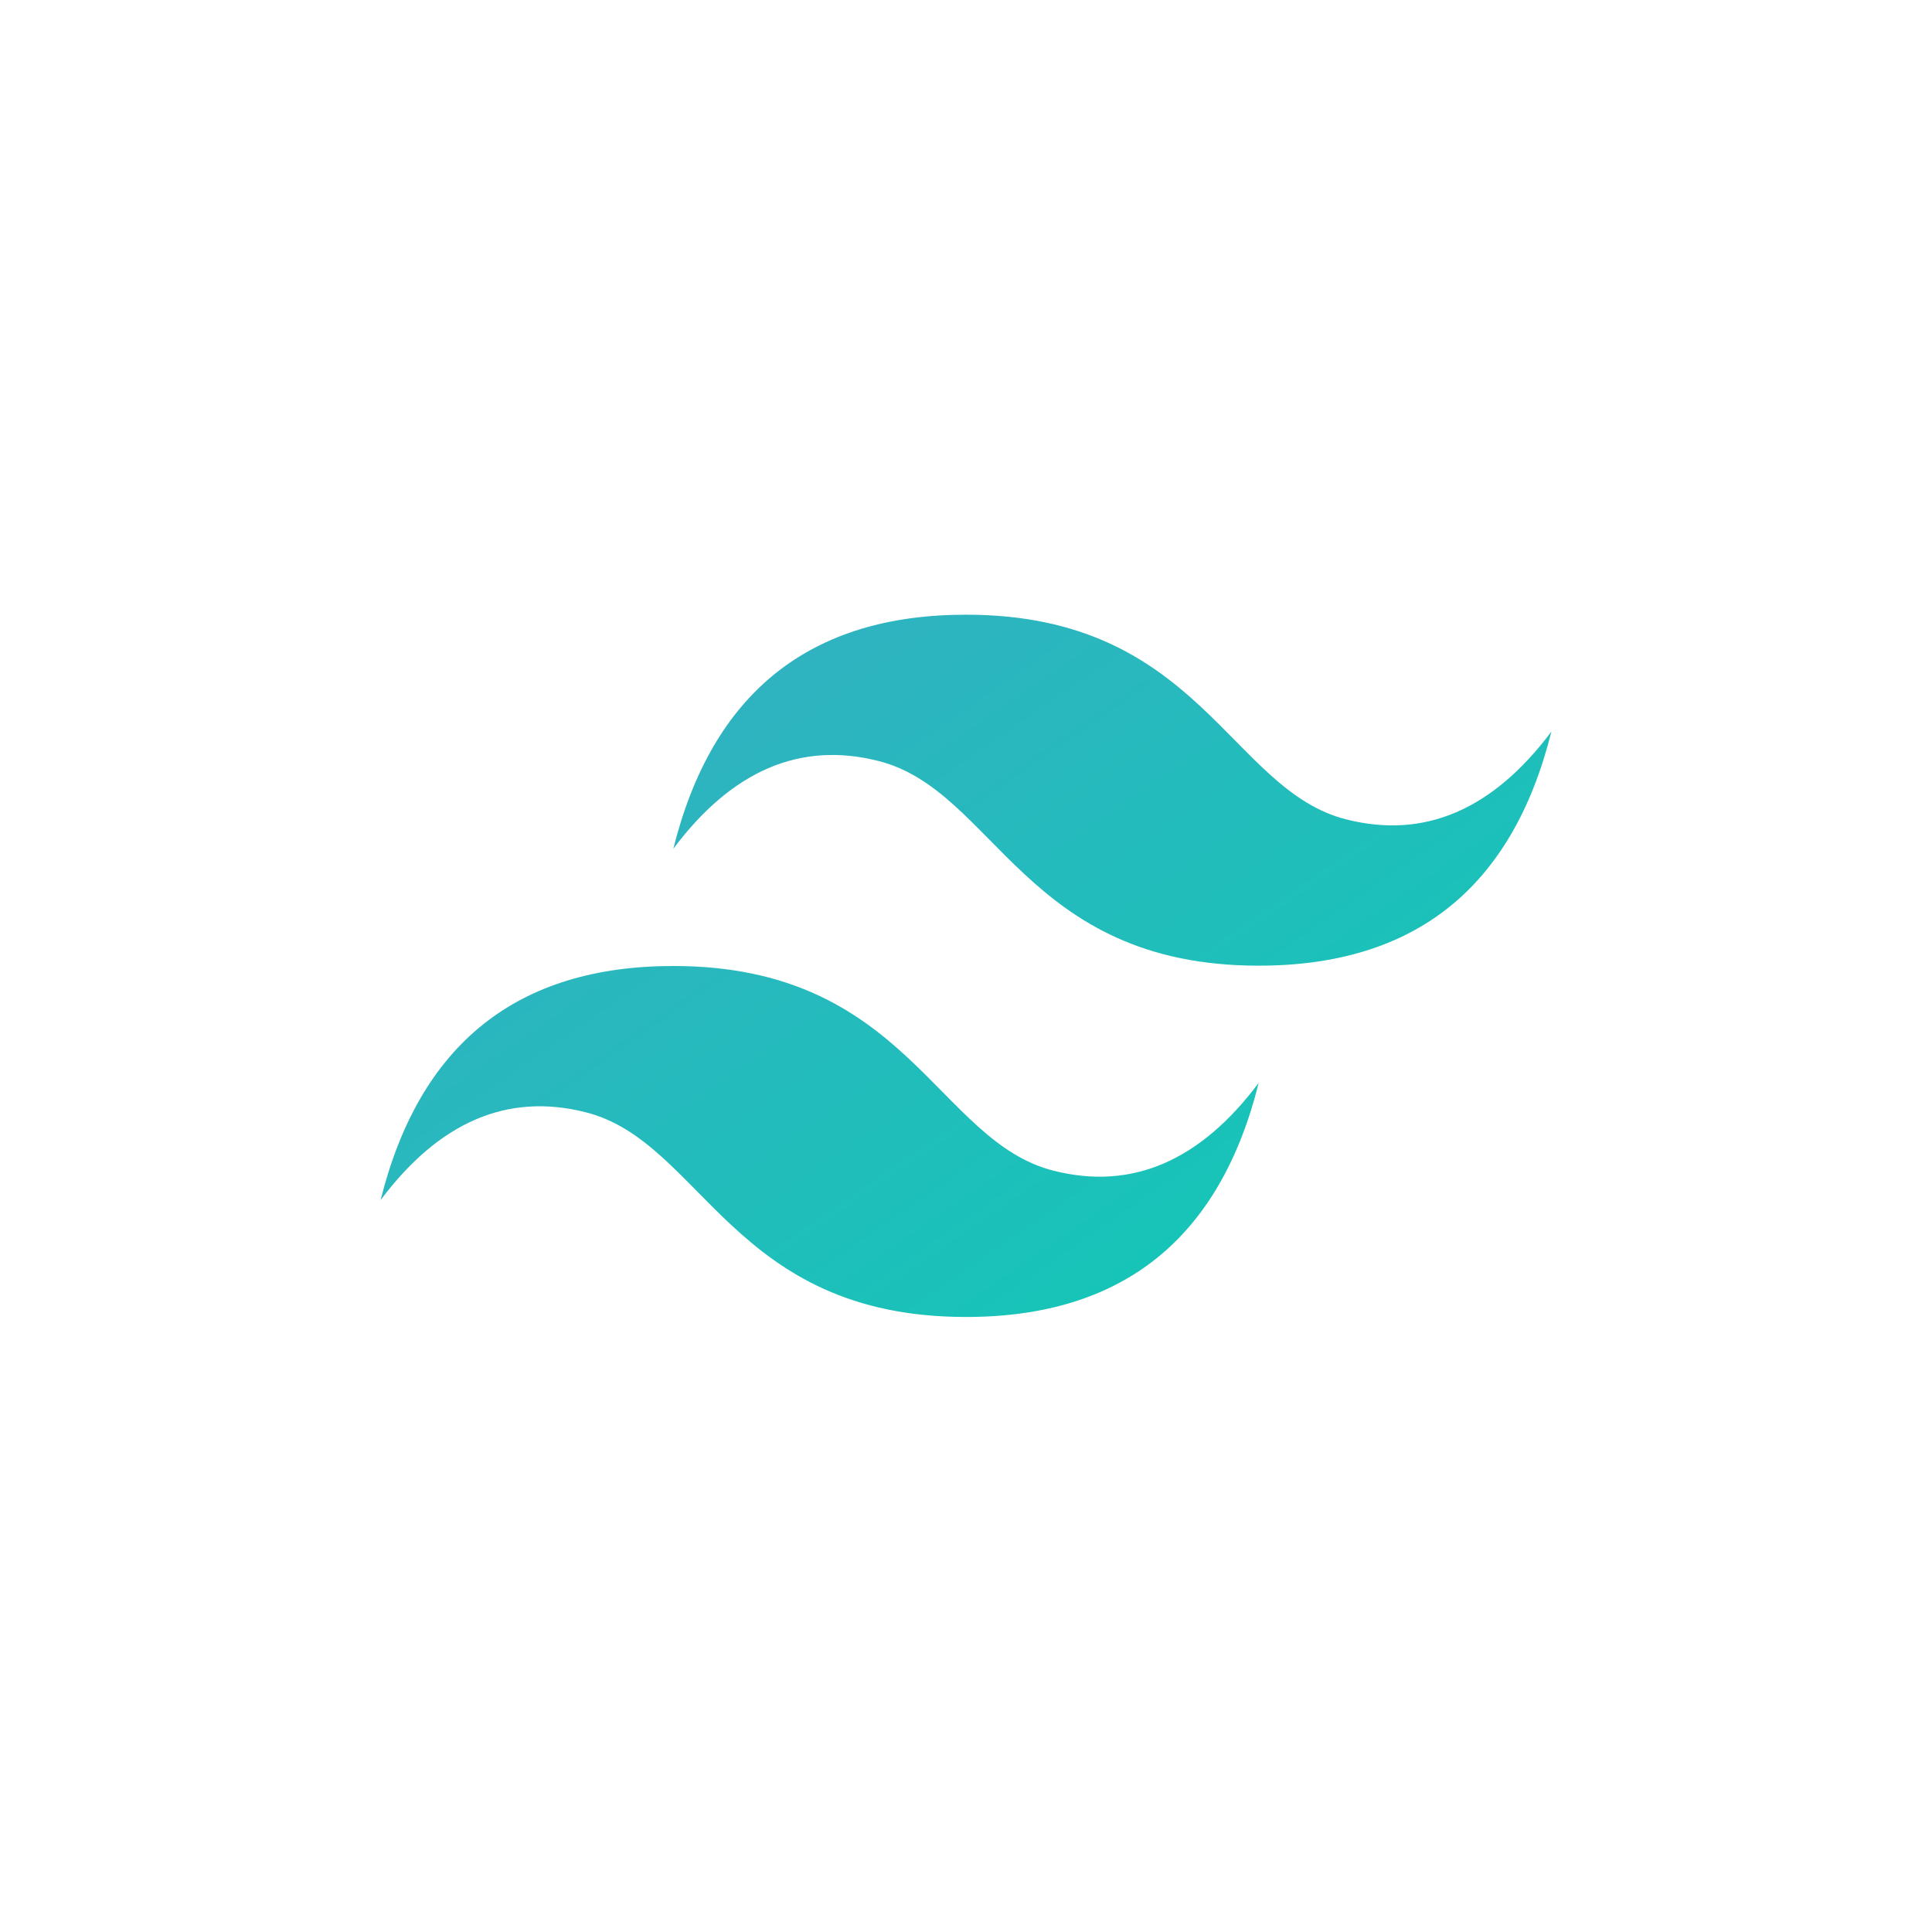 <?xml version="1.0" encoding="UTF-8"?>
<svg id="Layer_1" data-name="Layer 1" xmlns="http://www.w3.org/2000/svg" xmlns:xlink="http://www.w3.org/1999/xlink" viewBox="0 0 60 60">
  <defs>
    <linearGradient id="linear-gradient" x1="-2.75" y1="1647.07" x2="12.8" y2="1624.55" gradientTransform="translate(24.94 1665.77) scale(1 -1)" gradientUnits="userSpaceOnUse">
      <stop offset="0" stop-color="#32b1c1"/>
      <stop offset="1" stop-color="#14c6b7"/>
    </linearGradient>
  </defs>
  <path d="m20.91,26.36c1.21-4.85,4.24-7.27,9.09-7.27,7.27,0,8.18,5.45,11.82,6.36,2.42.61,4.54-.3,6.36-2.73-1.21,4.85-4.24,7.27-9.09,7.27-7.27,0-8.18-5.45-11.82-6.36-2.42-.61-4.54.3-6.36,2.73m-9.09,10.91c1.21-4.85,4.24-7.27,9.09-7.27,7.27,0,8.18,5.45,11.82,6.36,2.42.61,4.54-.3,6.36-2.73-1.21,4.85-4.24,7.27-9.09,7.27-7.27,0-8.18-5.45-11.82-6.36-2.42-.61-4.54.3-6.36,2.73" style="fill: url(#linear-gradient); fill-rule: evenodd; stroke-width: 0px;"/>
</svg>